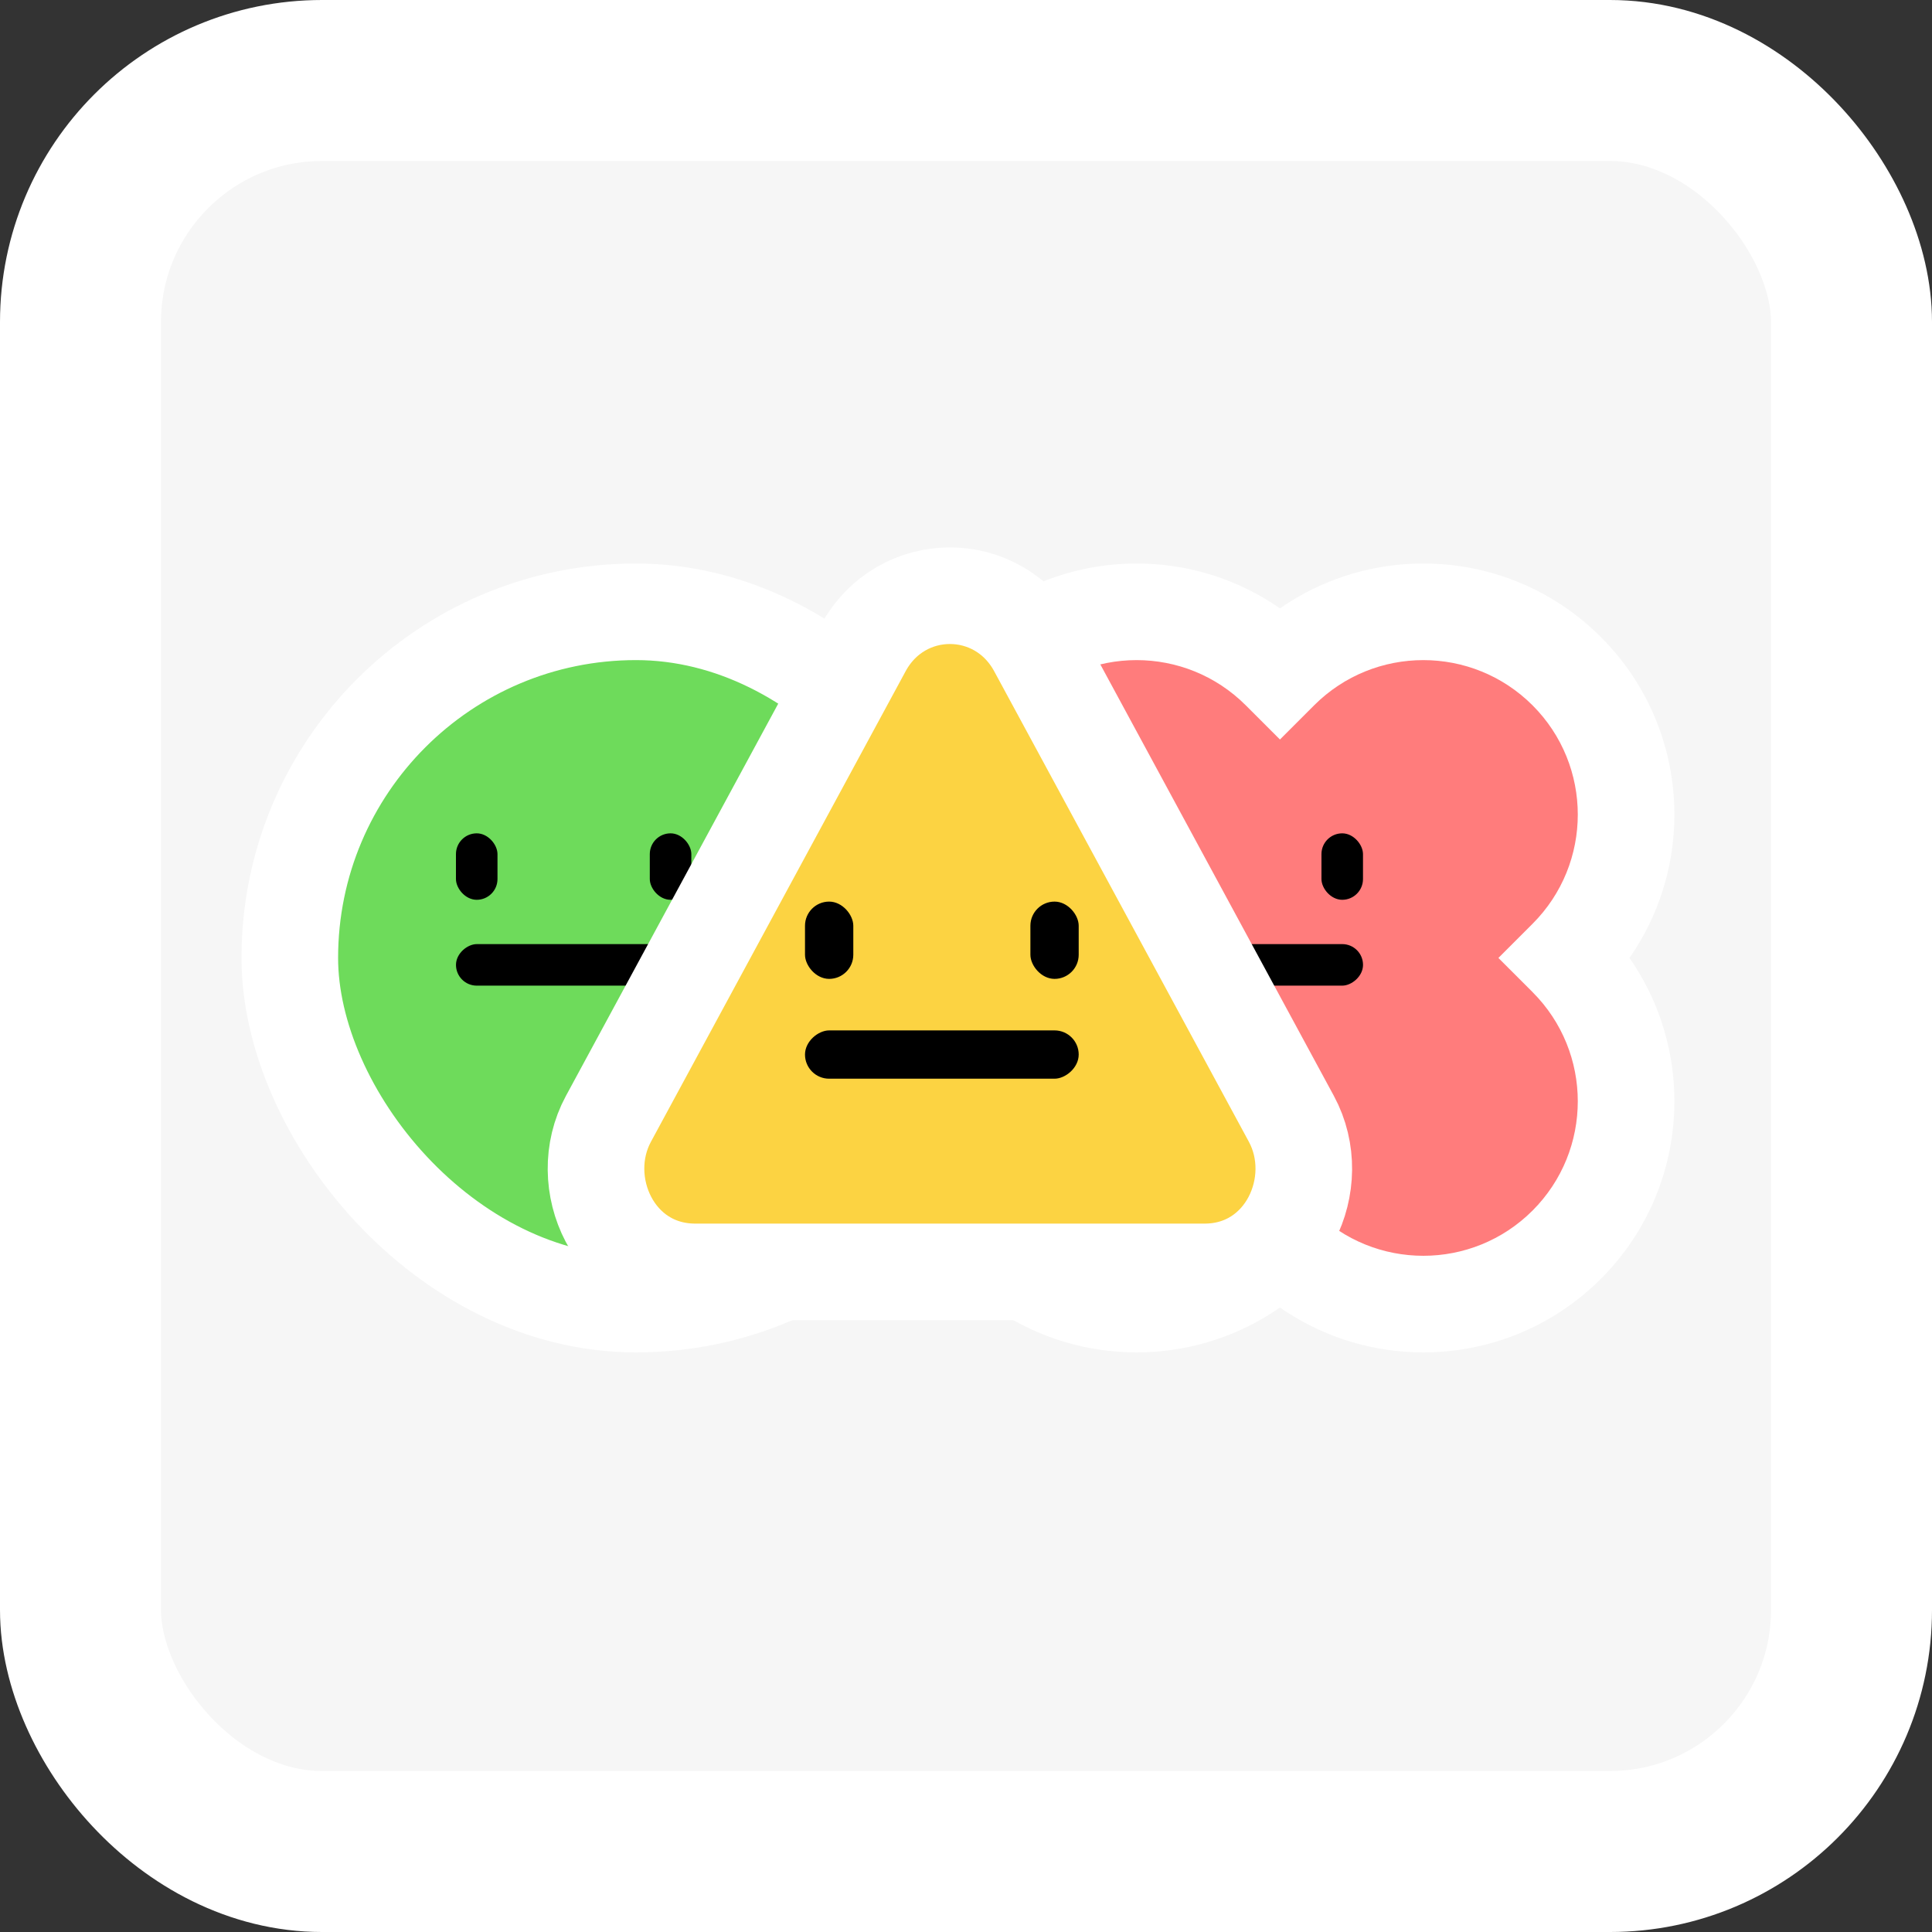 <svg width="60" height="60" viewBox="0 0 60 60" fill="none" xmlns="http://www.w3.org/2000/svg">
<rect x="0" y="0" width="60" height="60" fill="#333333" stroke="none"/>
<rect x="2.5" y="2.5" width="55" height="55" rx="7.5" fill="#F6F6F6" stroke="white" stroke-width="5"/>
<path fill-rule="evenodd" clip-rule="evenodd" d="M39.75 38.655C42.209 41.114 46.196 41.114 48.656 38.655C51.115 36.196 51.115 32.209 48.656 29.75L48.656 29.75C51.114 27.291 51.114 23.304 48.655 20.845C46.196 18.385 42.209 18.385 39.75 20.844C37.291 18.385 33.304 18.385 30.845 20.844C28.386 23.303 28.386 27.291 30.845 29.75L30.844 29.75C28.385 32.209 28.385 36.196 30.844 38.655C33.303 41.115 37.291 41.115 39.75 38.655L39.75 38.655L39.75 38.655Z" fill="#FF7C7C"/>
<path d="M48.656 38.655L47.595 37.595L47.595 37.595L48.656 38.655ZM39.75 38.655L40.811 37.595L40.811 37.595L39.75 38.655ZM48.656 29.75L49.716 28.689L49.716 28.689L48.656 29.75ZM48.656 29.75L47.595 28.689L46.534 29.75L47.595 30.81L48.656 29.75ZM48.655 20.845L47.595 21.905L47.595 21.905L48.655 20.845ZM39.75 20.844L38.689 21.905L39.75 22.966L40.811 21.905L39.75 20.844ZM30.845 20.844L31.905 21.905L30.845 20.844ZM30.845 29.75L31.905 30.811L32.967 29.75L31.905 28.689L30.845 29.75ZM30.844 29.75L29.784 28.689L29.784 28.689L30.844 29.75ZM30.844 38.655L29.784 39.716L29.784 39.716L30.844 38.655ZM39.75 38.655L40.81 39.716L40.813 39.714L39.75 38.655ZM39.75 38.655L40.811 37.594L39.747 36.531L38.687 37.597L39.75 38.655ZM47.595 37.595C45.721 39.468 42.684 39.468 40.811 37.595L38.689 39.716C41.734 42.761 46.671 42.761 49.716 39.716L47.595 37.595ZM47.595 30.811C49.468 32.684 49.468 35.721 47.595 37.595L49.716 39.716C52.761 36.671 52.761 31.734 49.716 28.689L47.595 30.811ZM47.595 30.81L47.595 30.811L49.716 28.689L49.716 28.689L47.595 30.81ZM47.595 21.905C49.468 23.779 49.468 26.816 47.595 28.689L49.716 30.81C52.761 27.765 52.761 22.829 49.716 19.784L47.595 21.905ZM40.811 21.905C42.684 20.032 45.721 20.032 47.595 21.905L49.716 19.784C46.671 16.739 41.734 16.739 38.689 19.784L40.811 21.905ZM31.905 21.905C33.779 20.032 36.816 20.032 38.689 21.905L40.811 19.784C37.766 16.739 32.829 16.739 29.784 19.784L31.905 21.905ZM31.905 28.689C30.032 26.816 30.032 23.778 31.905 21.905L29.784 19.784C26.739 22.829 26.739 27.765 29.784 30.81L31.905 28.689ZM31.904 30.811L31.905 30.811L29.785 28.688L29.784 28.689L31.904 30.811ZM31.905 37.595C30.032 35.721 30.032 32.684 31.905 30.811L29.784 28.689C26.739 31.734 26.739 36.671 29.784 39.716L31.905 37.595ZM38.689 37.595C36.816 39.468 33.778 39.468 31.905 37.595L29.784 39.716C32.829 42.761 37.766 42.761 40.81 39.716L38.689 37.595ZM38.687 37.597L38.687 37.597L40.813 39.714L40.813 39.713L38.687 37.597ZM40.811 37.595L40.811 37.594L38.689 39.716L38.689 39.716L40.811 37.595Z" fill="white"/>
<rect x="35.02" y="25.88" width="1.29" height="2.064" rx="0.645" fill="black"/>
<rect x="41.039" y="25.88" width="1.29" height="2.064" rx="0.645" fill="black"/>
<rect x="42.33" y="29.32" width="1.29" height="7.31" rx="0.645" transform="rotate(90 42.33 29.32)" fill="black"/>
<rect x="9" y="19" width="21.5" height="21.5" rx="10.75" fill="#6EDB5B" stroke="white" stroke-width="3"/>
<rect x="14.16" y="25.88" width="1.29" height="2.064" rx="0.645" fill="black"/>
<rect x="20.18" y="25.88" width="1.29" height="2.064" rx="0.645" fill="black"/>
<rect x="21.471" y="29.32" width="1.29" height="7.31" rx="0.645" transform="rotate(90 21.471 29.32)" fill="black"/>
<path d="M40.104 34.745L32.195 20.133C31.016 17.956 27.984 17.956 26.805 20.133L18.896 34.745C17.821 36.73 19.073 39.5 21.591 39.5H37.409C39.927 39.5 41.179 36.73 40.104 34.745Z" fill="#FCD342" stroke="white" stroke-width="3"/>
<rect x="25" y="28" width="1.5" height="2.4" rx="0.75" fill="black"/>
<rect x="32" y="28" width="1.5" height="2.4" rx="0.75" fill="black"/>
<rect x="33.5" y="32" width="1.5" height="8.5" rx="0.75" transform="rotate(90 33.5 32)" fill="black"/>
</svg>
